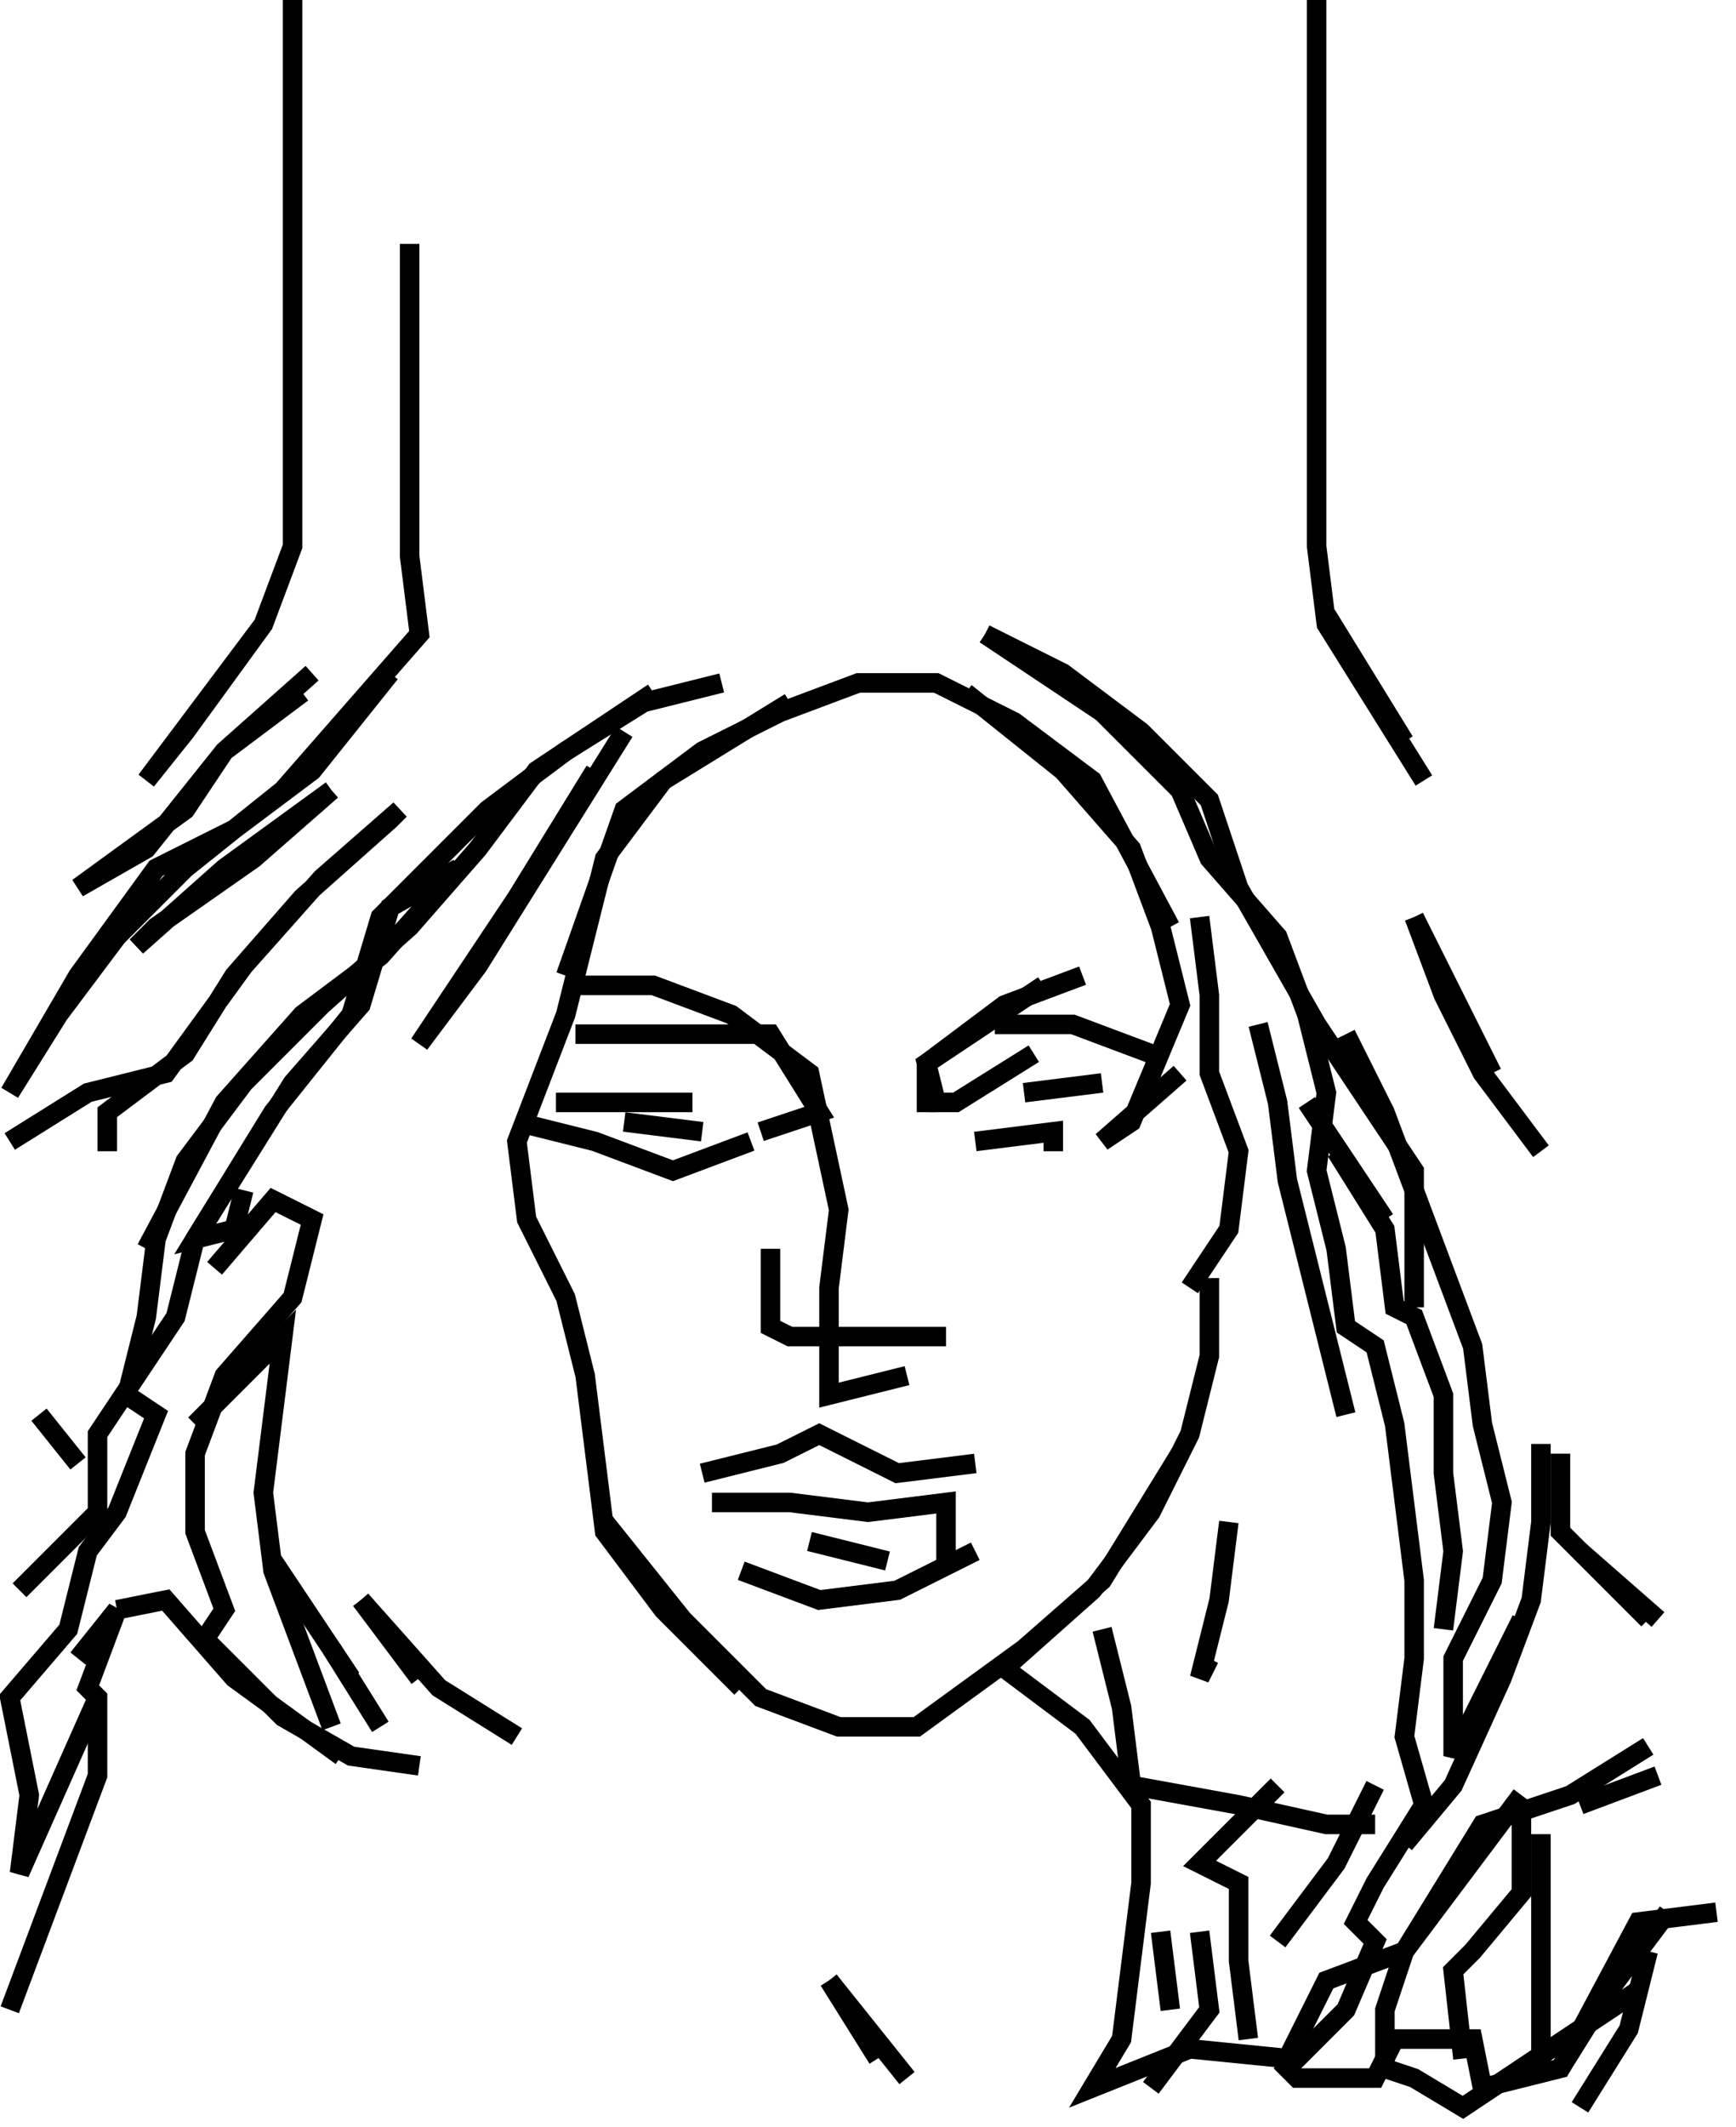 <svg xmlns="http://www.w3.org/2000/svg" width="178px" height="218px" version="1.1"><polyline points="30,0,30,8,30,16,30,24,30,32,30,40,30,48,30,56,27,64,21,72,15,80,19,75,27,64" stroke="black" stroke-width="2" fill="none" />
<polyline points="135,0,135,8,135,16,135,24,135,32,135,40,135,48,135,56,136,64,141,72,146,80" stroke="black" stroke-width="2" fill="none" />
<polyline points="42,25,42,33,42,41,42,49,42,57,43,65,36,73,29,81,19,89,12,96,6,104,1,112,8,100,16,89,24,85,32,79,40,69" stroke="black" stroke-width="2" fill="none" />
<polyline points="101,65,113,73,121,81,124,88,131,96,134,104,136,112,135,120,137,128,138,136,141,138,143,146,144,154,145,162,145,170,144,178,146,185,141,193,139,197,141,199,138,206,132,212,133,213,141,213,143,209,151,209,152,214,160,212,168,197,176,196" stroke="black" stroke-width="2" fill="none" />
<polyline points="32,69,23,77,19,83,8,91,15,87,23,77,31,71" stroke="black" stroke-width="2" fill="none" />
<polyline points="67,71,55,79,49,87,42,95,33,103,25,111,19,119,16,127,15,135,13,143,16,145,12,155,9,159,7,167,1,174,3,184,2,192,10,174" stroke="black" stroke-width="2" fill="none" />
<polyline points="99,71,109,79,116,87,119,95,121,103,116,115,113,117,121,110" stroke="black" stroke-width="2" fill="none" />
<polyline points="81,72,68,80,62,88,60,96,58,104,53,117,54,125,58,133,60,141,61,149,62,157,68,165,76,173" stroke="black" stroke-width="2" fill="none" />
<polyline points="64,75,59,83,54,91,49,99,43,107,45,104,53,92,61,79" stroke="black" stroke-width="2" fill="none" />
<polyline points="34,81,23,89,14,97,16,95,26,88,34,81" stroke="black" stroke-width="2" fill="none" />
<polyline points="123,94,124,102,124,110,127,118,126,126,122,132" stroke="black" stroke-width="2" fill="none" />
<polyline points="145,94,148,102,152,110,158,118" stroke="black" stroke-width="2" fill="none" />
<polyline points="107,101,95,109,96,113,98,113,106,108" stroke="black" stroke-width="2" fill="none" />
<polyline points="129,105,131,113,132,121,134,129,136,137,138,145" stroke="black" stroke-width="2" fill="none" />
<polyline points="138,106,142,114,145,122,148,130,151,138,152,146,154,154,153,162,149,170,149,180,156,166" stroke="black" stroke-width="2" fill="none" />
<polyline points="57,113,63,113,71,113" stroke="black" stroke-width="2" fill="none" />
<polyline points="137,118,142,126,143,134,145,135,148,143,148,151,149,159,148,167" stroke="black" stroke-width="2" fill="none" />
<polyline points="79,128,79,136,81,137,89,137,97,137" stroke="black" stroke-width="2" fill="none" />
<polyline points="124,131,124,139,122,147,118,155,112,163,103,171,111,177,117,185,117,193,116,201,115,209,112,214,122,210,132,211,136,203,144,200,152,187,161,184,169,179" stroke="black" stroke-width="2" fill="none" />
<polyline points="158,148,158,156,157,164,154,172,149,183,144,189" stroke="black" stroke-width="2" fill="none" />
<polyline points="160,149,160,157,169,166" stroke="black" stroke-width="2" fill="none" />
<polyline points="126,156,125,164,123,172,124,170" stroke="black" stroke-width="2" fill="none" />
<polyline points="37,164,43,172" stroke="black" stroke-width="2" fill="none" />
<polyline points="113,167,115,175,116,183,127,185,136,187,141,187" stroke="black" stroke-width="2" fill="none" />
<polyline points="34,169,39,177" stroke="black" stroke-width="2" fill="none" />
<polyline points="131,183,123,191,127,193,127,201,128,209" stroke="black" stroke-width="2" fill="none" />
<polyline points="141,183,137,191,131,199" stroke="black" stroke-width="2" fill="none" />
<polyline points="156,184,150,192,144,200,142,206,142,212,145,213,150,216,168,204" stroke="black" stroke-width="2" fill="none" />
<polyline points="156,186,156,194,151,200,149,202,150,211" stroke="black" stroke-width="2" fill="none" />
<polyline points="158,188,158,196,158,204,158,212" stroke="black" stroke-width="2" fill="none" />
<polyline points="171,196,165,204,160,212" stroke="black" stroke-width="2" fill="none" />
<polyline points="119,198,120,206" stroke="black" stroke-width="2" fill="none" />
<polyline points="123,198,124,206,118,214" stroke="black" stroke-width="2" fill="none" />
<polyline points="169,200,167,208,162,216" stroke="black" stroke-width="2" fill="none" />
<polyline points="85,203,90,211" stroke="black" stroke-width="2" fill="none" />
<polyline points="1,117,9,112,17,110,25,99,33,90,41,83,40,84,31,92,24,100,19,108,11,114,11,118" stroke="black" stroke-width="2" fill="none" />
<polyline points="4,145,8,150" stroke="black" stroke-width="2" fill="none" />
<polyline points="8,170,12,165,9,173,10,174,10,182,7,190,4,198,1,206" stroke="black" stroke-width="2" fill="none" />
<polyline points="12,165,17,164,24,172,35,180" stroke="black" stroke-width="2" fill="none" />
<polyline points="15,128,23,113,31,104,39,98,47,89,40,93,37,103,30,111,25,119,20,127,18,135,10,147,10,155,2,163,3,162" stroke="black" stroke-width="2" fill="none" />
<polyline points="20,146,29,137,28,145,27,153,28,161,31,169,34,177" stroke="black" stroke-width="2" fill="none" />
<polyline points="22,130,28,123,32,125,30,133,23,141,20,149,20,157,23,165,21,168,29,176,36,180,43,181" stroke="black" stroke-width="2" fill="none" />
<polyline points="25,122,24,126,20,127,28,114,36,104,39,94,50,83,58,77,66,72,74,70" stroke="black" stroke-width="2" fill="none" />
<polyline points="28,160,36,172" stroke="black" stroke-width="2" fill="none" />
<polyline points="37,164,45,173,53,178" stroke="black" stroke-width="2" fill="none" />
<polyline points="53,115,61,117,69,120,77,117" stroke="black" stroke-width="2" fill="none" />
<polyline points="58,100,64,83,72,77,80,73,88,70,96,70,104,74,112,80,120,95" stroke="black" stroke-width="2" fill="none" />
<polyline points="59,101,67,101,75,104,83,110,86,124,85,132,85,143,93,141" stroke="black" stroke-width="2" fill="none" />
<polyline points="59,106,67,106,79,106,84,114,78,116" stroke="black" stroke-width="2" fill="none" />
<polyline points="62,156,70,166,78,174,86,177,94,177,105,169,113,162,121,149" stroke="black" stroke-width="2" fill="none" />
<polyline points="64,115,72,116" stroke="black" stroke-width="2" fill="none" />
<polyline points="72,151,80,149,84,147,92,151,100,150" stroke="black" stroke-width="2" fill="none" />
<polyline points="73,154,81,154,89,155,97,154,97,161" stroke="black" stroke-width="2" fill="none" />
<polyline points="76,161,84,164,92,163,100,159" stroke="black" stroke-width="2" fill="none" />
<polyline points="83,158,91,160" stroke="black" stroke-width="2" fill="none" />
<polyline points="85,203,93,213" stroke="black" stroke-width="2" fill="none" />
<polyline points="95,114,95,109,103,103,111,100" stroke="black" stroke-width="2" fill="none" />
<polyline points="100,117,108,116,108,118" stroke="black" stroke-width="2" fill="none" />
<polyline points="101,65,109,69,117,75,124,82,127,91,135,105,145,120,145,134" stroke="black" stroke-width="2" fill="none" />
<polyline points="102,105,110,105,118,108" stroke="black" stroke-width="2" fill="none" />
<polyline points="105,112,113,111" stroke="black" stroke-width="2" fill="none" />
<polyline points="134,113,142,125" stroke="black" stroke-width="2" fill="none" />
<polyline points="136,63,144,76" stroke="black" stroke-width="2" fill="none" />
<polyline points="145,94,153,110" stroke="black" stroke-width="2" fill="none" />
<polyline points="162,159,170,166" stroke="black" stroke-width="2" fill="none" />
<polyline points="162,185,170,182" stroke="black" stroke-width="2" fill="none" />
</svg>